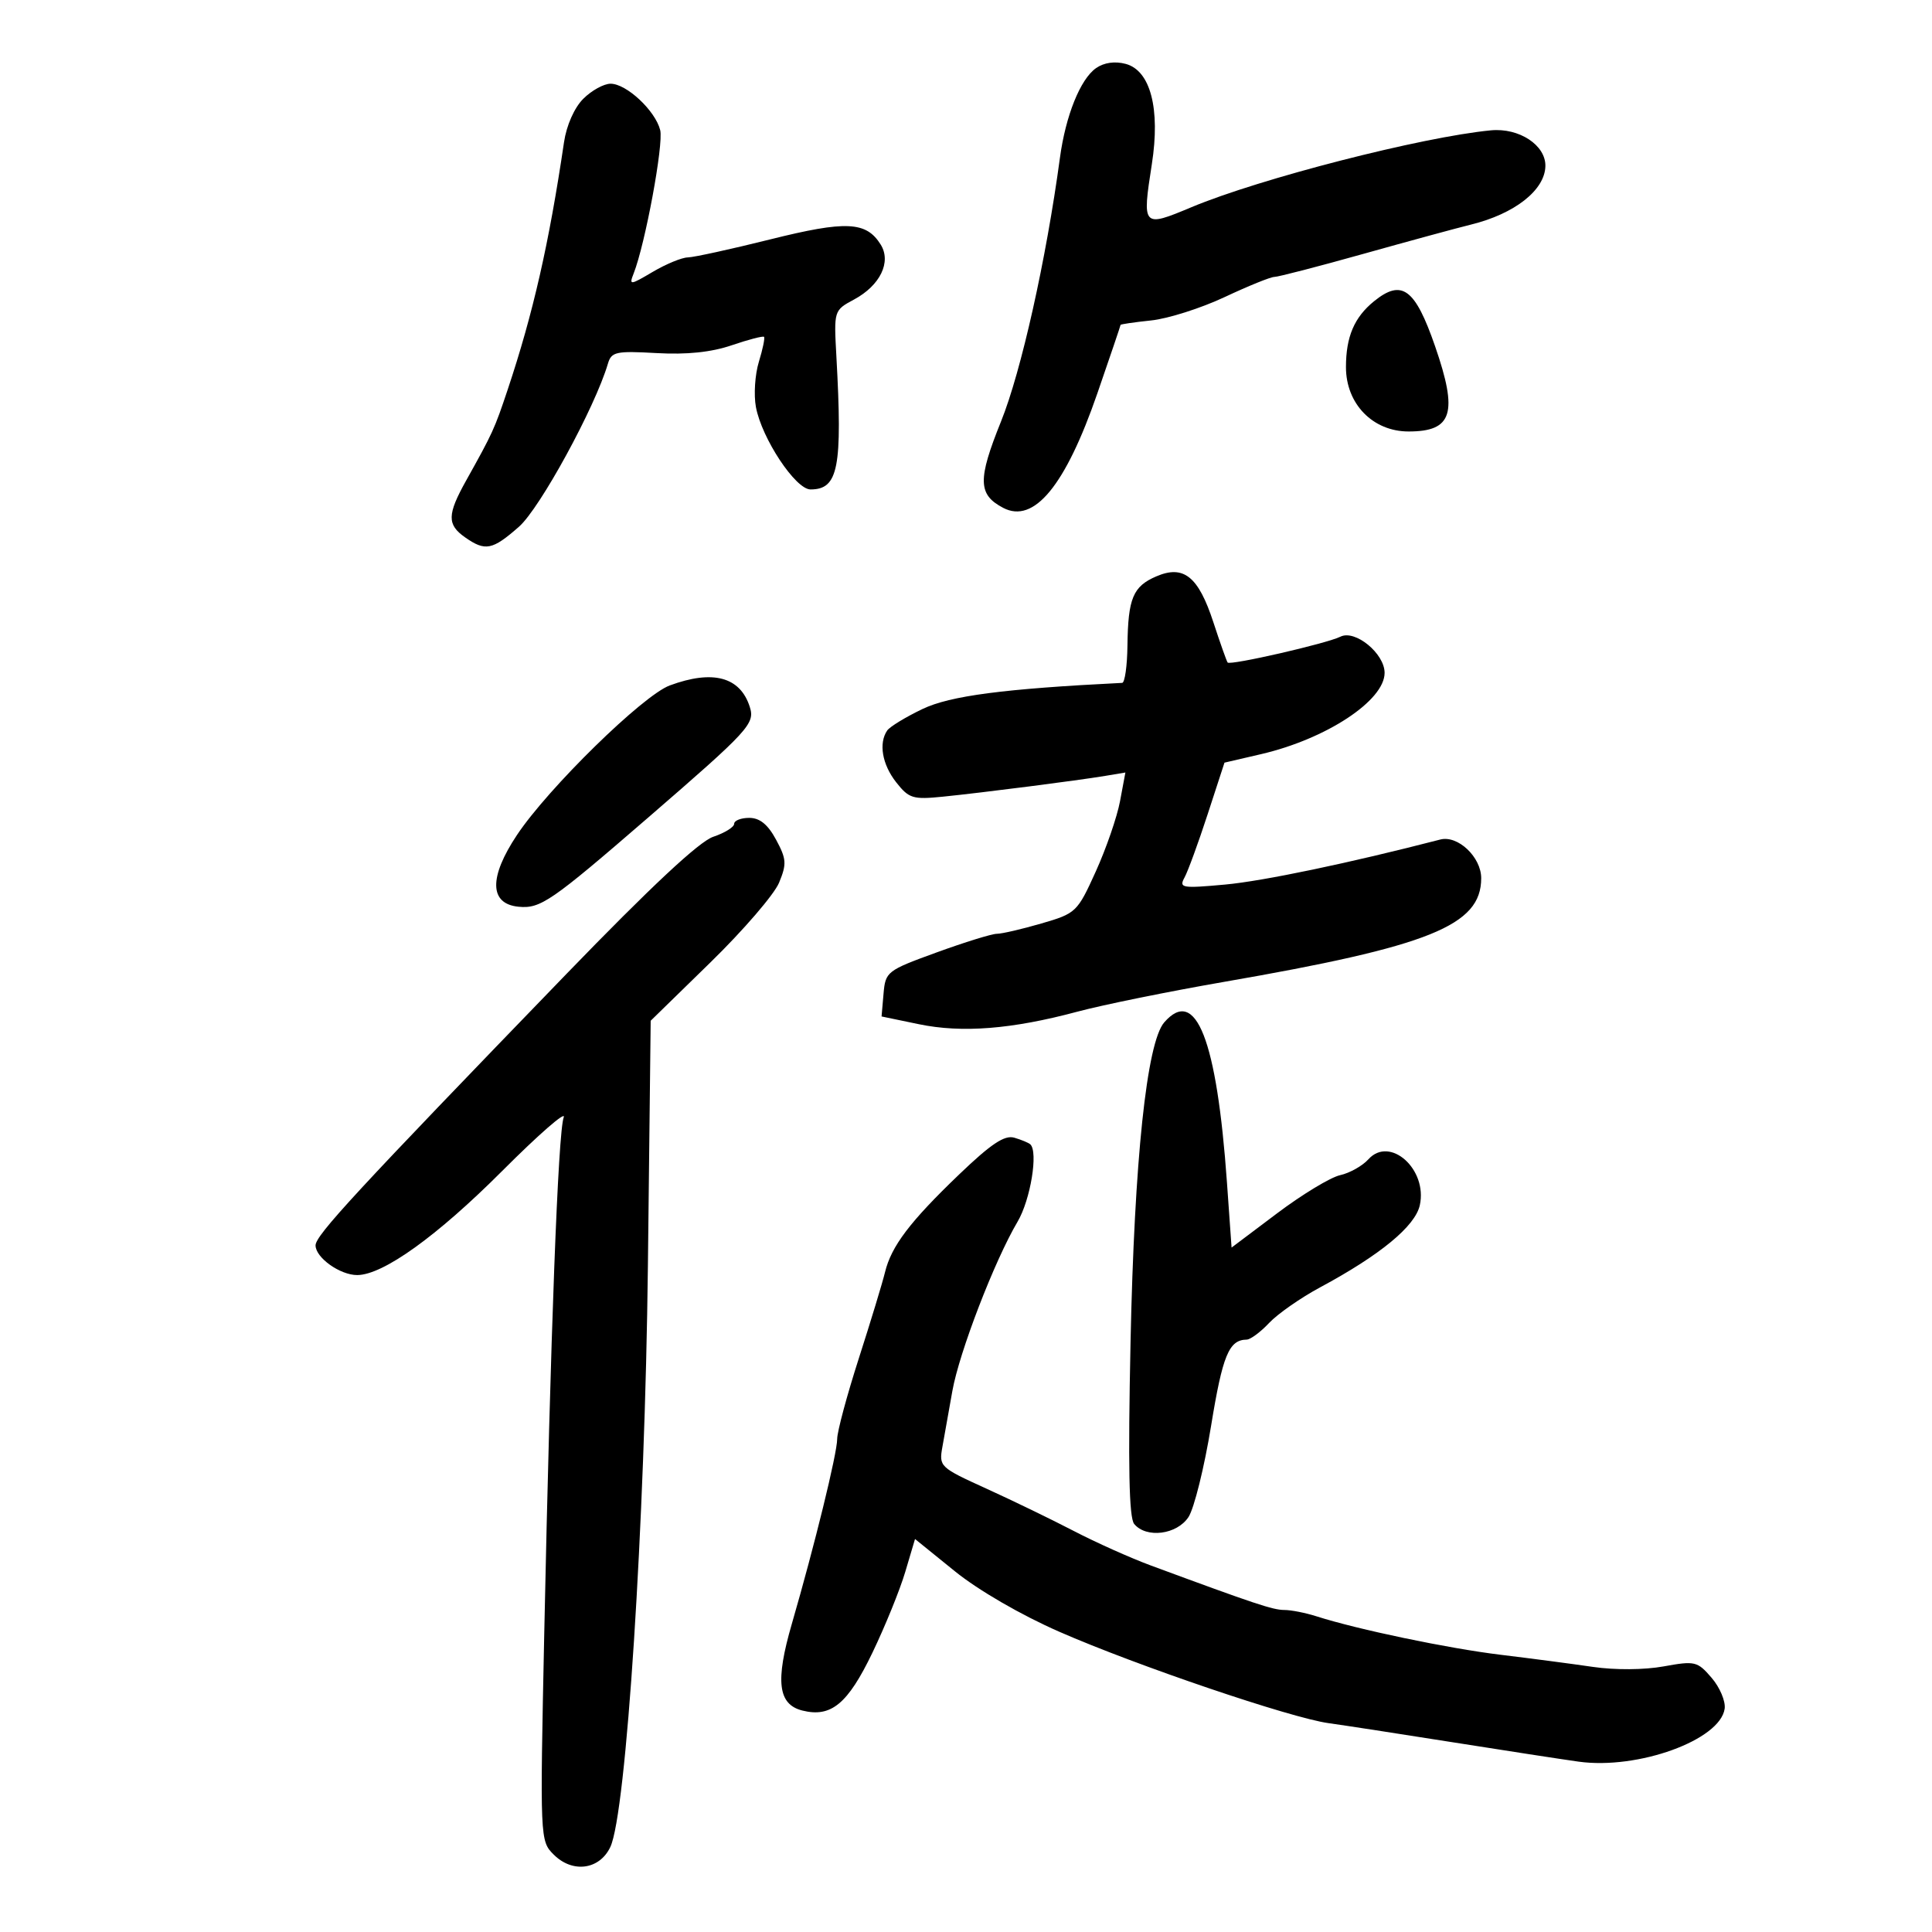 <svg xmlns="http://www.w3.org/2000/svg" width="300" height="300" viewBox="0 0 300 300" version="1.1">
	<path d="M 170.191 10.579 C 167.755 12.285, 165.470 17.962, 164.587 24.500 C 162.451 40.311, 158.574 57.669, 155.442 65.434 C 151.791 74.490, 151.848 76.803, 155.773 78.859 C 160.557 81.365, 165.440 75.428, 170.399 61.075 C 172.379 55.341, 174 50.561, 174 50.452 C 174 50.343, 176.137 50.031, 178.750 49.758 C 181.363 49.486, 186.498 47.853, 190.162 46.131 C 193.826 44.409, 197.300 43, 197.883 43 C 198.465 43, 204.693 41.387, 211.721 39.416 C 218.749 37.446, 226.246 35.405, 228.380 34.882 C 235.192 33.213, 239.894 29.523, 239.967 25.789 C 240.030 22.538, 235.881 19.818, 231.500 20.239 C 220.783 21.269, 195.616 27.731, 185 32.178 C 177.407 35.359, 177.333 35.278, 178.859 25.480 C 180.196 16.890, 178.645 10.950, 174.797 9.921 C 173.116 9.471, 171.428 9.713, 170.191 10.579 M 90.570 15.340 C 89.178 16.732, 87.966 19.465, 87.579 22.090 C 85.259 37.803, 82.780 48.688, 78.833 60.500 C 76.785 66.628, 76.524 67.200, 72.385 74.614 C 69.428 79.909, 69.400 81.466, 72.223 83.443 C 75.359 85.640, 76.446 85.425, 80.586 81.790 C 83.850 78.924, 92.404 63.242, 94.398 56.467 C 94.941 54.624, 95.644 54.471, 101.951 54.827 C 106.639 55.092, 110.442 54.697, 113.622 53.613 C 116.217 52.729, 118.473 52.140, 118.637 52.304 C 118.801 52.468, 118.440 54.215, 117.835 56.187 C 117.230 58.158, 117.025 61.318, 117.379 63.209 C 118.297 68.098, 123.533 76, 125.856 76 C 130.178 76, 130.829 72.651, 129.874 55.348 C 129.479 48.201, 129.481 48.196, 132.622 46.504 C 136.678 44.320, 138.441 40.680, 136.753 37.976 C 134.505 34.377, 131.390 34.231, 119.603 37.172 C 113.496 38.695, 107.738 39.955, 106.807 39.971 C 105.876 39.987, 103.429 40.994, 101.370 42.209 C 97.806 44.312, 97.662 44.324, 98.395 42.459 C 100.193 37.883, 103.062 22.383, 102.515 20.202 C 101.756 17.180, 97.284 13, 94.809 13 C 93.764 13, 91.856 14.053, 90.570 15.340 M 213.367 46.772 C 210.291 49.264, 209 52.291, 209 57.011 C 209 62.714, 213.172 67, 218.723 67 C 225.543 67, 226.432 64.146, 222.843 53.776 C 219.733 44.790, 217.684 43.275, 213.367 46.772 M 179.555 89.497 C 175.931 91.051, 175.160 92.898, 175.070 100.250 C 175.032 103.412, 174.662 106.017, 174.250 106.037 C 155.902 106.946, 147.546 108.039, 143.254 110.090 C 140.639 111.340, 138.169 112.843, 137.765 113.431 C 136.410 115.403, 136.982 118.708, 139.160 121.476 C 141.134 123.986, 141.755 124.177, 146.410 123.707 C 152.606 123.081, 167.343 121.194, 171.625 120.478 L 174.750 119.956 173.919 124.402 C 173.463 126.847, 171.768 131.761, 170.154 135.321 C 167.284 141.651, 167.096 141.830, 161.705 143.397 C 158.673 144.279, 155.561 145, 154.790 145 C 154.019 145, 149.813 146.300, 145.444 147.890 C 137.714 150.702, 137.492 150.875, 137.195 154.307 L 136.889 157.835 142.674 159.036 C 149.392 160.431, 157.114 159.821, 167.302 157.091 C 171.261 156.031, 181.475 153.954, 190 152.476 C 222.045 146.922, 230 143.718, 230 136.365 C 230 133.088, 226.373 129.657, 223.652 130.361 C 209.556 134.008, 196.145 136.814, 190.236 137.354 C 183.504 137.968, 183.043 137.888, 183.933 136.258 C 184.461 135.291, 186.073 130.883, 187.515 126.462 L 190.136 118.423 195.818 117.103 C 205.935 114.753, 215 108.789, 215 104.484 C 215 101.476, 210.425 97.726, 208.143 98.863 C 206.002 99.931, 191.007 103.366, 190.627 102.876 C 190.466 102.669, 189.469 99.853, 188.410 96.617 C 186.083 89.507, 183.804 87.675, 179.555 89.497 M 104 106.435 C 99.831 107.977, 85.139 122.357, 80.280 129.651 C 75.894 136.234, 75.980 140.351, 80.511 140.796 C 83.922 141.130, 85.562 140.003, 100.591 127 C 116.328 113.384, 117.254 112.377, 116.430 109.779 C 114.945 105.099, 110.700 103.958, 104 106.435 M 114 127.922 C 114 128.430, 112.537 129.336, 110.750 129.936 C 108.570 130.667, 101.055 137.690, 87.928 151.263 C 55.243 185.059, 49 191.813, 49 193.381 C 49 195.288, 52.813 198.003, 55.473 197.991 C 59.488 197.972, 67.868 191.953, 77.985 181.822 C 83.653 176.145, 87.949 172.400, 87.532 173.500 C 86.662 175.793, 85.484 207.064, 84.510 253.669 C 83.842 285.650, 83.851 285.851, 85.980 287.980 C 88.900 290.900, 93.082 290.345, 94.766 286.814 C 97.243 281.622, 100.151 236.648, 100.607 196.500 L 101.037 158.500 110.320 149.438 C 115.425 144.454, 120.217 138.891, 120.968 137.076 C 122.179 134.153, 122.127 133.391, 120.510 130.389 C 119.235 128.021, 117.979 127, 116.343 127 C 115.054 127, 114 127.415, 114 127.922 M 180.785 158.750 C 178.062 161.876, 176.140 180.095, 175.550 208.391 C 175.149 227.631, 175.310 235.668, 176.117 236.641 C 178 238.910, 182.755 238.303, 184.549 235.565 C 185.426 234.226, 187.007 227.844, 188.061 221.381 C 189.845 210.445, 190.831 208.054, 193.576 208.015 C 194.167 208.007, 195.737 206.844, 197.064 205.431 C 198.392 204.019, 201.958 201.529, 204.989 199.899 C 214.325 194.880, 219.752 190.407, 220.469 187.141 C 221.693 181.566, 215.828 176.322, 212.492 180.008 C 211.557 181.041, 209.578 182.153, 208.093 182.480 C 206.609 182.806, 202.209 185.468, 198.316 188.397 L 191.238 193.722 190.521 183.611 C 188.948 161.417, 185.696 153.113, 180.785 158.750 M 148.946 182.357 C 141.286 189.701, 138.404 193.503, 137.421 197.561 C 137.030 199.177, 135.200 205.195, 133.355 210.934 C 131.510 216.673, 129.999 222.298, 129.998 223.434 C 129.996 225.680, 126.491 239.969, 122.955 252.151 C 120.366 261.065, 120.803 264.661, 124.589 265.612 C 129.046 266.730, 131.642 264.588, 135.467 256.636 C 137.441 252.531, 139.738 246.879, 140.570 244.075 L 142.084 238.977 148.267 243.980 C 151.928 246.943, 158.546 250.777, 164.498 253.383 C 176.505 258.642, 200.439 266.764, 206.307 267.572 C 208.613 267.889, 217.250 269.219, 225.500 270.527 C 233.750 271.834, 242.584 273.194, 245.131 273.548 C 254.330 274.826, 267.099 270.201, 267.804 265.334 C 267.971 264.181, 267.061 262.020, 265.781 260.532 C 263.571 257.962, 263.197 257.874, 258.324 258.759 C 255.324 259.305, 250.767 259.336, 247.347 258.835 C 244.131 258.364, 237.690 257.518, 233.034 256.954 C 224.890 255.968, 210.839 253.035, 204.429 250.983 C 202.740 250.442, 200.490 249.998, 199.429 249.996 C 197.651 249.992, 194.923 249.083, 178.744 243.105 C 175.577 241.935, 170.177 239.518, 166.744 237.733 C 163.310 235.948, 157.186 232.981, 153.136 231.139 C 145.921 227.858, 145.784 227.727, 146.340 224.645 C 146.653 222.915, 147.346 219.025, 147.881 216 C 148.942 210.006, 154.432 195.749, 158.011 189.698 C 160.018 186.304, 161.242 178.843, 159.981 177.689 C 159.717 177.447, 158.600 176.984, 157.500 176.661 C 155.991 176.218, 153.892 177.616, 148.946 182.357" stroke="none" fill="black" fill-rule="evenodd"/>
</svg>